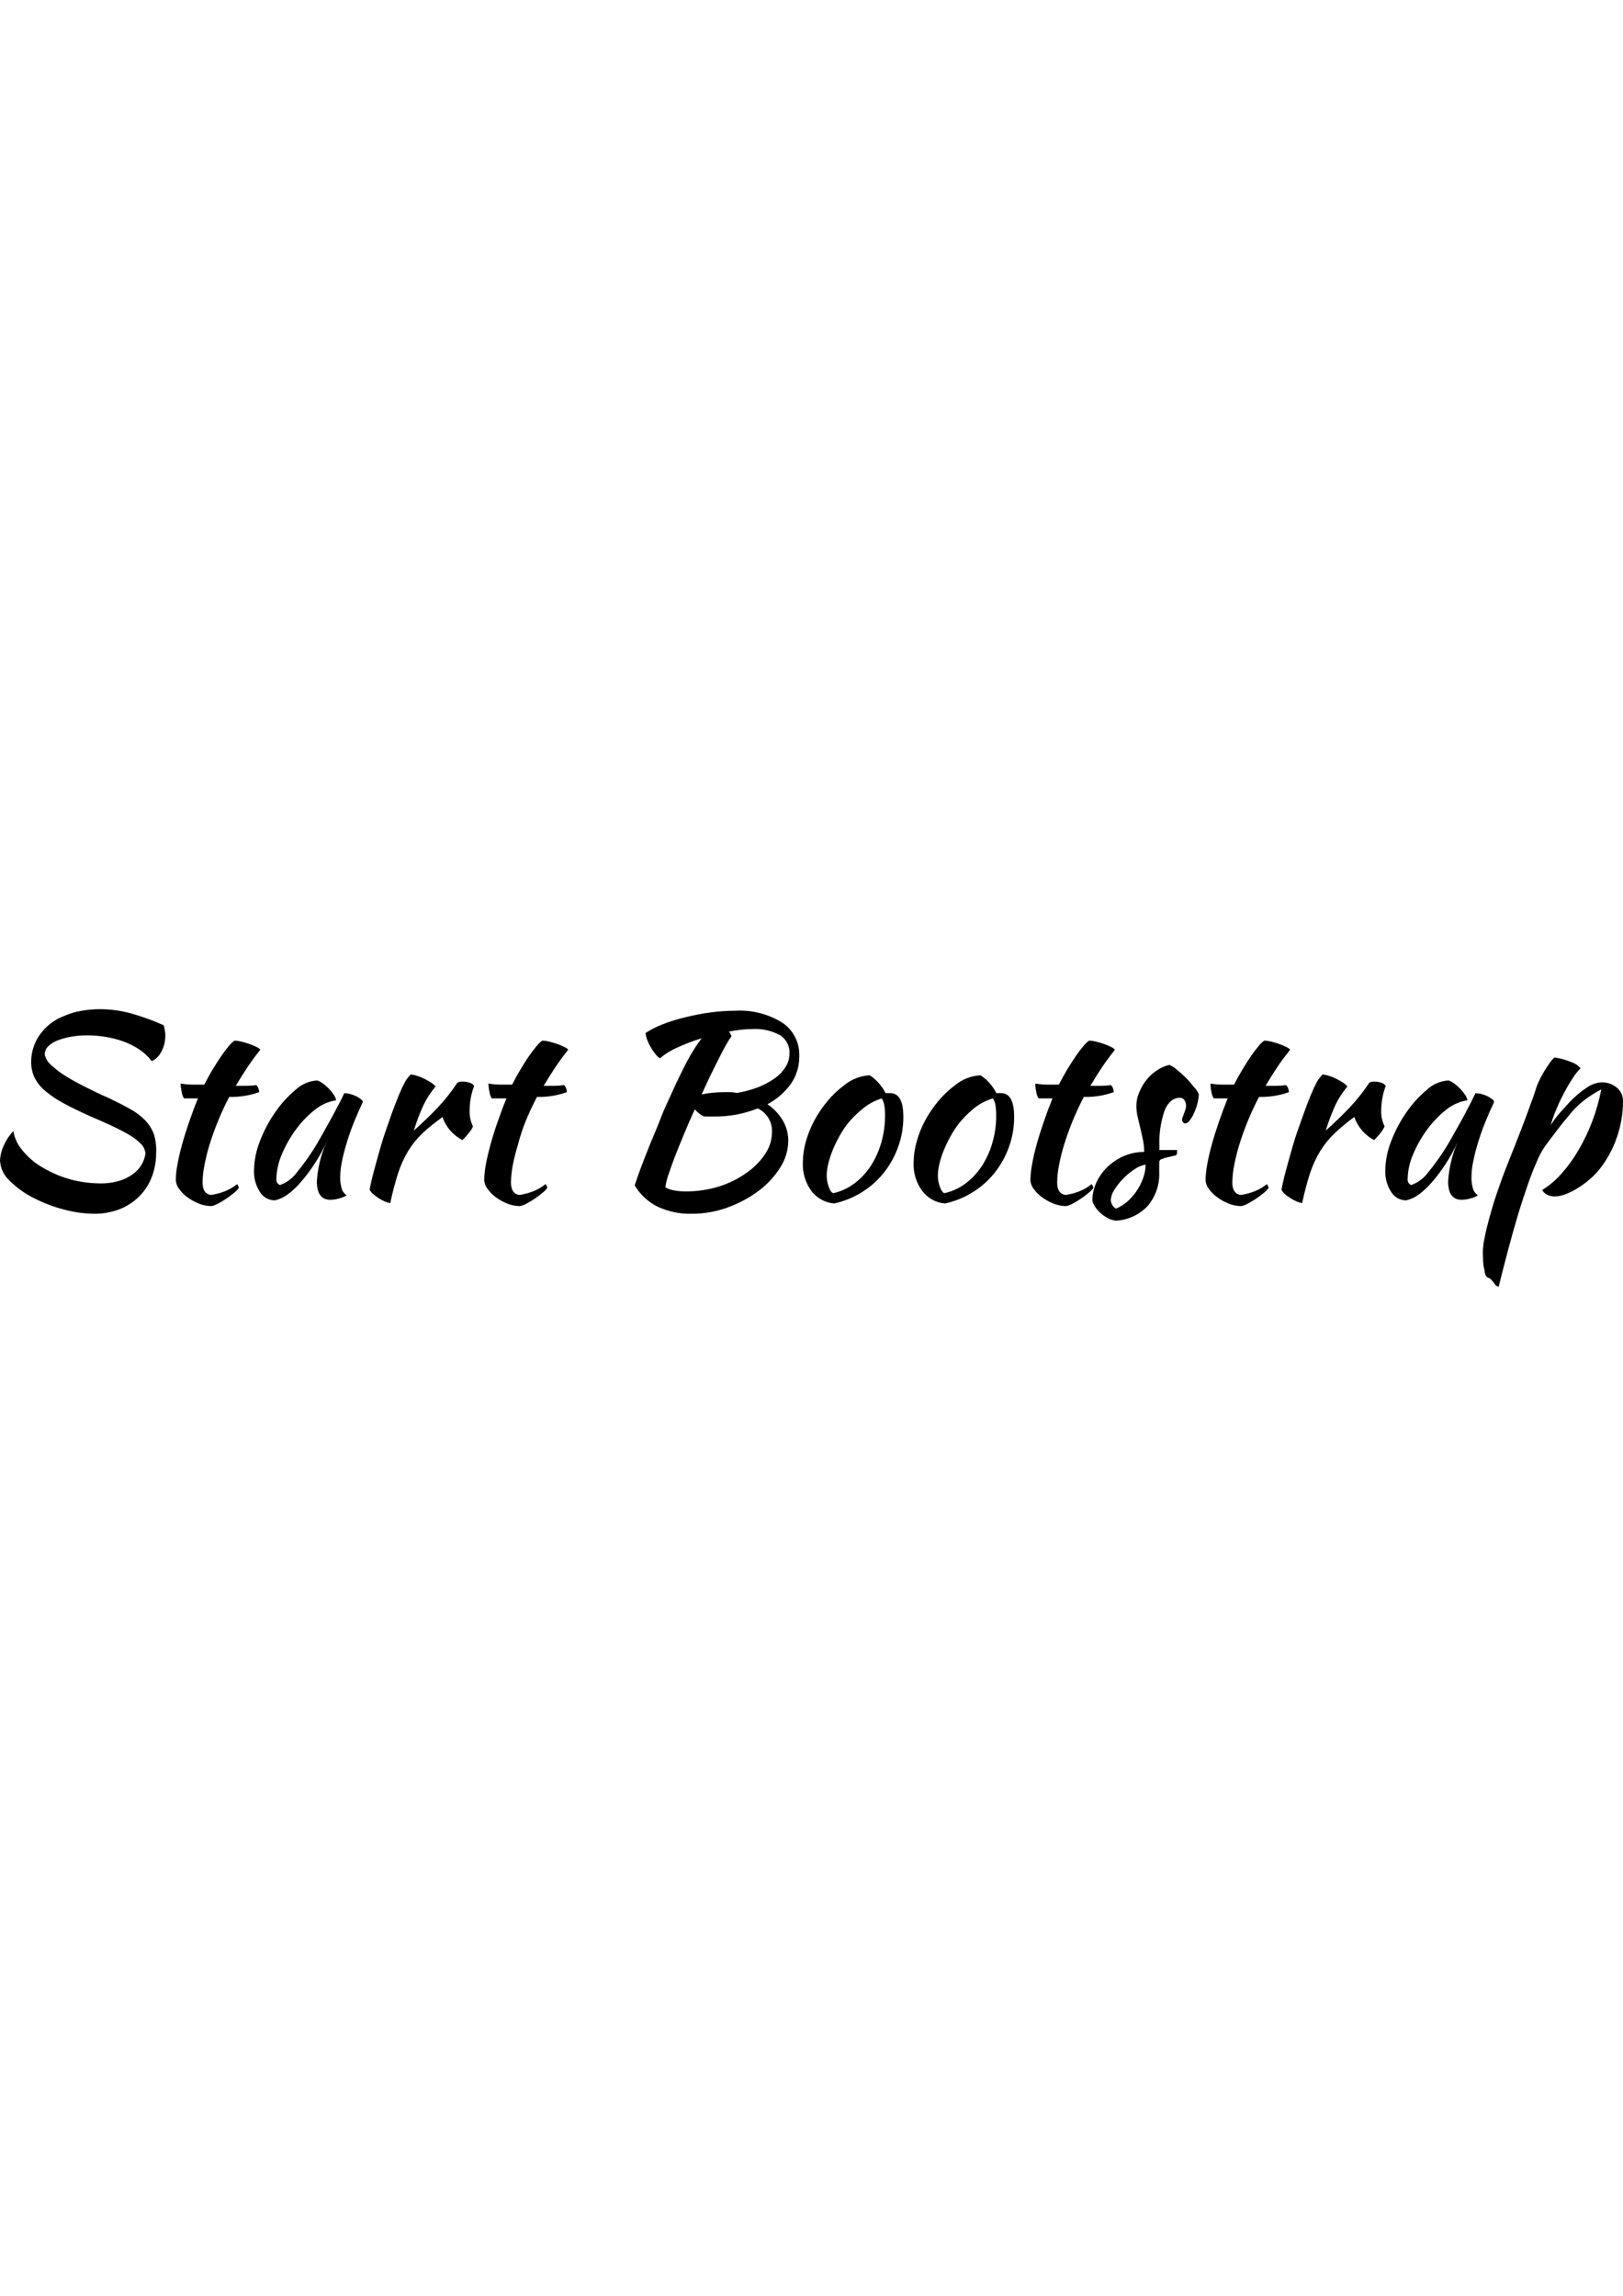 <?xml version="1.0" encoding="utf-8"?>
<!-- Generator: Adobe Illustrator 16.0.0, SVG Export Plug-In . SVG Version: 6.00 Build 0)  -->
<!DOCTYPE svg PUBLIC "-//W3C//DTD SVG 1.1//EN" "http://www.w3.org/Graphics/SVG/1.1/DTD/svg11.dtd">
<svg version="1.1" id="Layer_1" xmlns="http://www.w3.org/2000/svg" xmlns:xlink="http://www.w3.org/1999/xlink" x="0px" y="0px"
	 width="595.281px" height="841.891px" viewBox="0 0 595.281 841.891" enable-background="new 0 0 595.281 841.891"
	 xml:space="preserve">
<path d="M60.085,375.985c0.183,1.042,0.338,1.771,0.417,2.161c0.106,0.531,0.15,1.072,0.13,1.614c0.015,1.97-0.44,3.916-1.328,5.675
	c-0.753,1.622-2.04,2.936-3.645,3.723c-1.251-1.666-2.773-3.109-4.504-4.27c-1.83-1.214-3.796-2.21-5.857-2.968
	c-2.139-0.765-4.344-1.331-6.586-1.691c-2.195-0.359-4.415-0.542-6.639-0.547c-2.024-0.017-4.045,0.149-6.04,0.494
	c-1.699,0.293-3.365,0.755-4.972,1.38c-1.273,0.478-2.435,1.213-3.41,2.161c-0.795,0.783-1.245,1.852-1.25,2.968
	c0.362,1.625,1.284,3.071,2.604,4.087c1.67,1.536,3.493,2.897,5.441,4.062c2.135,1.327,4.53,2.604,7.133,3.905
	c2.603,1.301,5.207,2.603,7.81,3.696c3.124,1.484,5.832,2.838,8.096,4.113c2.064,1.102,3.958,2.495,5.624,4.14
	c1.456,1.488,2.59,3.261,3.332,5.206c0.679,2.207,0.961,4.516,0.833,6.821c0.022,3.004-0.507,5.986-1.562,8.8
	c-1.003,2.67-2.555,5.1-4.556,7.133c-2.062,2.065-4.525,3.687-7.237,4.764c-3.032,1.161-6.256,1.735-9.502,1.692
	c-3.713-0.058-7.404-0.582-10.986-1.562c-3.884-0.996-7.641-2.438-11.194-4.296c-3.212-1.596-6.14-3.706-8.669-6.248
	c-2.161-1.92-3.448-4.636-3.566-7.523c0.088-1.611,0.449-3.196,1.067-4.687c0.896-2.223,2.193-4.261,3.827-6.014
	c0.398,2.399,1.402,4.657,2.916,6.561c2.208,2.868,4.981,5.252,8.148,7.003c3.257,1.903,6.762,3.349,10.414,4.296
	c3.292,0.846,6.675,1.292,10.075,1.327c2.859,0.094,5.711-0.348,8.409-1.302c1.867-0.687,3.583-1.729,5.051-3.071
	c1.125-1.009,2.015-2.253,2.603-3.645c0.421-0.935,0.702-1.926,0.833-2.942c-0.11-1.355-0.711-2.624-1.692-3.566
	c-1.291-1.297-2.753-2.409-4.348-3.307c-1.796-1.067-3.905-2.16-6.3-3.28c-2.395-1.119-4.894-2.213-7.471-3.306
	c-3.853-1.719-7.211-3.333-9.997-4.843c-2.458-1.283-4.771-2.828-6.899-4.607c-1.659-1.353-3.016-3.037-3.983-4.946
	c-0.852-1.842-1.271-3.854-1.224-5.884c0.019-3.497,1.109-6.904,3.124-9.763c2.262-3.21,5.45-5.653,9.138-7.003
	c2.014-0.88,4.13-1.501,6.3-1.849c2.176-0.366,4.379-0.559,6.586-0.572c4.023,0.004,8.027,0.564,11.897,1.666
	C52.438,372.886,56.317,374.304,60.085,375.985z"/>
<path d="M67.479,402.8c-0.449-0.709-0.733-1.51-0.833-2.343c-0.238-1.017-0.369-2.055-0.391-3.098
	c1.523,0.252,3.064,0.383,4.608,0.391h4.062c0.937-1.823,1.926-3.646,2.994-5.441s2.135-3.437,3.15-4.92
	c0.88-1.307,1.828-2.566,2.838-3.775c0.605-0.754,1.306-1.428,2.083-2.005c0.79,0.021,1.575,0.126,2.343,0.313
	c0.963,0.234,1.926,0.495,2.916,0.833c0.989,0.339,1.875,0.703,2.604,1.067c0.615,0.25,1.173,0.622,1.64,1.094
	c-1.849,2.343-3.411,4.478-4.738,6.456s-2.759,4.27-4.295,6.821h3.749c1.28,0.002,2.559-0.085,3.827-0.261
	c0.319,0.328,0.567,0.718,0.729,1.146c0.185,0.455,0.282,0.94,0.286,1.432c-3.524,1.251-7.248,1.842-10.986,1.744
	c-1.536,2.968-2.89,5.91-4.087,8.826c-1.197,2.915-2.213,5.753-3.046,8.46c-0.789,2.513-1.432,5.068-1.926,7.654
	c-0.44,2.134-0.675,4.305-0.703,6.482c0,2.708,1.015,4.218,3.046,4.53c1.786-0.245,3.534-0.709,5.207-1.38
	c1.596-0.645,3.087-1.521,4.426-2.604c0.305,0.42,0.518,0.898,0.625,1.406c-0.534,0.717-1.165,1.356-1.875,1.9
	c-0.931,0.773-1.904,1.495-2.916,2.16c-0.976,0.664-1.993,1.265-3.046,1.797c-0.693,0.379-1.439,0.651-2.213,0.807
	c-1.58-0.013-3.143-0.322-4.608-0.911c-1.488-0.595-2.896-1.373-4.191-2.317c-1.193-0.85-2.232-1.897-3.072-3.098
	c-0.748-0.963-1.167-2.14-1.197-3.358c0.031-1.871,0.232-3.735,0.599-5.571c0.391-2.265,0.963-4.686,1.692-7.342
	c0.729-2.655,1.614-5.414,2.603-8.305c0.989-2.89,2.057-5.753,3.229-8.591H67.479z"/>
<path d="M126.262,400.874c0.73,0.016,1.456,0.12,2.161,0.312c0.779,0.206,1.538,0.485,2.265,0.833
	c0.602,0.293,1.169,0.65,1.692,1.067c0.469,0.365,0.703,0.703,0.703,1.016c-1.224,2.604-2.369,5.207-3.411,7.811
	c-1.041,2.603-1.926,5.206-2.603,7.523c-0.686,2.206-1.251,4.448-1.692,6.717c-0.363,1.792-0.564,3.613-0.599,5.44
	c-0.038,1.443,0.146,2.883,0.546,4.27c0.278,1.023,0.94,1.9,1.849,2.447c-0.882,0.554-1.85,0.959-2.864,1.198
	c-1.017,0.289-2.067,0.447-3.124,0.468c-3.332,0-4.972-2.265-4.972-6.82c0.334-4.968,1.532-9.84,3.541-14.396
	c-1.202,2.713-2.621,5.325-4.244,7.81c-1.467,2.299-3.093,4.491-4.868,6.561c-1.512,1.836-3.244,3.479-5.155,4.895
	c-1.386,1.036-2.974,1.771-4.66,2.161c-2.263,0.006-4.36-1.182-5.519-3.124c-1.492-2.325-2.237-5.05-2.135-7.811
	c0.055-3.741,0.806-7.44,2.212-10.908c1.447-3.769,3.353-7.345,5.675-10.647c2.115-3.054,4.638-5.804,7.498-8.175
	c2.139-1.977,4.901-3.146,7.81-3.306c0.749,0.261,1.452,0.639,2.083,1.119c0.792,0.576,1.533,1.221,2.213,1.927
	c0.667,0.688,1.269,1.438,1.796,2.238c0.412,0.595,0.696,1.269,0.833,1.979c-2.766,0.438-5.374,1.577-7.576,3.307
	c-2.694,2.101-5.085,4.563-7.107,7.315c-2.104,2.821-3.852,5.89-5.207,9.138c-1.27,2.874-1.96,5.971-2.031,9.112
	c-0.126,0.948,0.411,1.861,1.302,2.212c2.471-0.871,4.621-2.468,6.17-4.581c3.181-3.879,6.02-8.024,8.487-12.393l2.057-3.671
	c0.781-1.354,1.562-2.785,2.369-4.243l2.343-4.478C124.96,403.737,125.585,402.279,126.262,400.874z"/>
<path d="M135.582,436.253c0.287-1.77,0.833-4.113,1.614-7.028c0.781-2.916,1.666-6.04,2.603-9.32
	c0.938-3.28,2.161-6.587,3.307-9.919c1.145-3.332,2.317-6.3,3.41-8.93c0.627-1.531,1.34-3.026,2.135-4.478
	c0.55-0.96,1.234-1.836,2.031-2.604c0.885,0.14,1.756,0.357,2.603,0.651c0.894,0.298,1.765,0.663,2.604,1.093
	c0.794,0.403,1.568,0.847,2.317,1.328c0.578,0.38,1.104,0.835,1.562,1.354c-1.729,2.05-3.199,4.306-4.374,6.717
	c-1.427,3.066-2.627,6.234-3.593,9.476c3.298-2.95,6.231-5.779,8.799-8.486c2.63-2.804,5.016-5.825,7.133-9.034
	c0.58-0.345,1.254-0.5,1.926-0.442c0.886-0.021,1.768,0.121,2.604,0.417c0.673,0.173,1.264,0.578,1.666,1.146
	c-1.086,2.789-1.651,5.754-1.666,8.747c-0.135,2.1,0.278,4.199,1.198,6.092c-0.281,0.775-0.705,1.49-1.25,2.108
	c-0.788,1.049-1.659,2.032-2.603,2.942c-1.696-0.863-3.208-2.049-4.452-3.489c-1.255-1.445-2.227-3.114-2.864-4.92
	c-2.597,1.797-5.059,3.781-7.368,5.936c-2.017,1.909-3.769,4.08-5.207,6.457c-1.534,2.568-2.774,5.302-3.697,8.148
	c-0.989,3.071-1.979,6.742-2.89,10.985c-0.681-0.119-1.345-0.32-1.979-0.599c-0.804-0.355-1.579-0.772-2.317-1.249
	c-0.726-0.466-1.414-0.988-2.057-1.563C136.268,437.376,135.858,436.85,135.582,436.253z"/>
<path d="M180.359,402.8c-0.438-0.714-0.722-1.513-0.833-2.343c-0.218-1.02-0.34-2.057-0.364-3.098
	c1.523,0.252,3.064,0.383,4.608,0.391h4.061c0.911-1.823,1.927-3.646,2.994-5.441s2.108-3.437,3.124-4.92
	c0.888-1.308,1.844-2.567,2.863-3.775c0.599-0.761,1.3-1.435,2.083-2.005c0.79,0.024,1.575,0.129,2.343,0.313
	c0.963,0.234,1.927,0.495,2.916,0.833c0.989,0.339,1.874,0.703,2.603,1.067c0.625,0.245,1.193,0.617,1.667,1.094
	c-1.849,2.343-3.437,4.478-4.738,6.456s-2.76,4.27-4.295,6.821h3.67c1.28,0.004,2.559-0.083,3.827-0.261
	c0.335,0.319,0.594,0.711,0.755,1.146c0.176,0.457,0.265,0.942,0.26,1.432c-3.515,1.253-7.23,1.844-10.96,1.744
	c-1.536,2.968-2.916,5.91-4.113,8.826c-1.198,2.915-2.109,5.753-2.786,8.46c-0.784,2.516-1.436,5.071-1.953,7.654
	c-0.418,2.137-0.645,4.306-0.677,6.482c0,2.708,1.015,4.218,3.046,4.53c1.786-0.243,3.535-0.707,5.207-1.38
	c1.602-0.632,3.095-1.511,4.426-2.604c0.311,0.419,0.532,0.897,0.651,1.406c-0.537,0.723-1.177,1.363-1.9,1.9
	c-0.922,0.773-1.887,1.495-2.89,2.16c-0.976,0.664-1.993,1.265-3.046,1.797c-0.694,0.375-1.44,0.647-2.213,0.807
	c-1.58-0.013-3.143-0.322-4.608-0.911c-1.491-0.589-2.9-1.367-4.191-2.317c-1.193-0.85-2.232-1.897-3.072-3.098
	c-0.756-0.96-1.185-2.137-1.224-3.358c0.045-1.87,0.246-3.733,0.599-5.571c0.417-2.265,0.989-4.686,1.718-7.342
	c0.729-2.655,1.588-5.414,2.604-8.305c1.015-2.89,2.057-5.753,3.228-8.591H180.359z"/>
<path d="M293.163,387.31c0.054,3.645-1.039,7.215-3.124,10.205c-2.242,3.103-5.174,5.643-8.565,7.419
	c2.256,1.52,4.156,3.509,5.571,5.832c1.382,2.303,2.103,4.941,2.083,7.628c-0.061,3.486-1.098,6.887-2.994,9.814
	c-2.11,3.325-4.82,6.229-7.992,8.564c-3.456,2.563-7.272,4.598-11.325,6.04c-4.171,1.521-8.577,2.297-13.017,2.291
	c-4.345,0.124-8.66-0.768-12.6-2.604c-3.498-1.738-6.417-4.45-8.409-7.81c0.59-1.84,1.397-4.131,2.421-6.873
	c1.016-2.604,2.135-5.623,3.384-8.644c1.25-3.02,2.604-6.065,3.723-9.085c1.119-3.021,2.447-5.728,3.541-8.123
	c2.343-5.206,4.425-9.554,6.274-13.017c1.528-2.86,3.268-5.602,5.207-8.2c-3.152,0.96-6.231,2.144-9.216,3.54
	c-2.209,0.967-4.262,2.256-6.092,3.827c-0.646-0.455-1.217-1.009-1.692-1.64c-0.612-0.776-1.168-1.594-1.667-2.447
	c-0.517-0.869-0.953-1.784-1.302-2.733c-0.301-0.797-0.502-1.628-0.599-2.474c1.949-1.288,4.036-2.354,6.222-3.176
	c2.721-1.064,5.513-1.935,8.356-2.604c3.047-0.755,6.132-1.346,9.242-1.771c3.012-0.405,6.047-0.614,9.085-0.625
	c6.098-0.351,12.155,1.195,17.338,4.426C291.033,377.826,293.353,382.447,293.163,387.31z M258.069,409.386
	c-1.24-0.643-2.337-1.528-3.228-2.604c-1.432,3.124-2.76,6.196-4.009,9.216s-2.395,5.806-3.384,8.383s-1.771,4.843-2.395,6.743
	c-0.478,1.395-0.818,2.834-1.016,4.295c0.966,0.531,2.013,0.901,3.098,1.094c1.475,0.286,2.976,0.417,4.478,0.391
	c4.058,0.013,8.095-0.584,11.975-1.771c3.589-1.099,6.98-2.759,10.049-4.92c2.714-1.834,5.056-4.166,6.899-6.873
	c1.664-2.375,2.571-5.197,2.604-8.097c0.21-3.711-1.848-7.181-5.207-8.773c-5.158,2.047-10.67,3.056-16.219,2.968h-1.979
	C259.18,409.468,258.622,409.451,258.069,409.386z M275.954,377.365c-1.365,0.005-2.73,0.083-4.087,0.234
	c-1.458,0.156-2.968,0.391-4.556,0.703c0.236,0.23,0.438,0.493,0.599,0.781c0,0.26,0.286,0.546,0.417,0.858
	c-0.75,1.029-1.428,2.107-2.031,3.229c-0.807,1.432-1.692,3.072-2.604,4.946s-2.004,3.931-3.098,6.222
	c-1.094,2.291-2.161,4.608-3.254,7.003c1.261-0.286,2.539-0.486,3.827-0.599c1.479-0.155,2.964-0.233,4.452-0.234
	c0.807,0,1.588,0,2.369,0c0.781,0,1.51,0.156,2.239,0.287c2.733-0.437,5.412-1.161,7.992-2.161c2.169-0.854,4.224-1.974,6.118-3.332
	c1.548-1.109,2.858-2.517,3.853-4.14c0.909-1.461,1.387-3.148,1.38-4.868c0.131-2.696-1.202-5.255-3.489-6.69
	C282.982,377.923,279.473,377.147,275.954,377.365z"/>
<path d="M305.97,441.33c-3.32-0.276-6.369-1.952-8.382-4.608c-2.193-3.016-3.294-6.688-3.124-10.413
	c0.017-2.589,0.385-5.164,1.094-7.654c0.755-2.713,1.812-5.332,3.149-7.81c1.357-2.506,2.963-4.87,4.791-7.056
	c1.758-2.135,3.77-4.05,5.988-5.701c2.676-2.253,6.01-3.577,9.502-3.774c2.482,1.622,4.486,3.878,5.805,6.534h0.834h0.807
	c3.279,0,4.895,2.89,4.895,8.669c0.025,3.755-0.617,7.483-1.9,11.012c-1.203,3.416-2.963,6.609-5.207,9.451
	c-2.242,2.828-4.955,5.25-8.018,7.159C313.056,439.111,309.595,440.529,305.97,441.33z M310.683,412.302
	c-1.086,1.468-2.068,3.007-2.941,4.608c-0.91,1.62-1.709,3.299-2.396,5.024c-0.643,1.581-1.164,3.209-1.561,4.868
	c-0.361,1.378-0.553,2.794-0.574,4.218c0,1.439,0.256,2.867,0.756,4.218c0.469,1.354,1.041,2.135,1.641,2.316
	c2.748-0.605,5.34-1.786,7.602-3.462c2.354-1.736,4.389-3.868,6.014-6.301c1.73-2.655,3.064-5.55,3.957-8.591
	c0.967-3.324,1.449-6.77,1.432-10.231c0.021-1.265-0.074-2.528-0.287-3.774c-0.16-0.846-0.467-1.657-0.91-2.396
	c-2.662,0.812-5.127,2.168-7.238,3.983C314.15,408.419,312.308,410.269,310.683,412.302z"/>
<path d="M346.634,441.33c-3.324-0.264-6.377-1.941-8.383-4.608c-2.213-3.007-3.326-6.684-3.148-10.413
	c0.012-2.591,0.389-5.168,1.119-7.654c0.734-2.716,1.783-5.337,3.123-7.81c1.357-2.506,2.963-4.87,4.791-7.056
	c1.764-2.129,3.773-4.043,5.986-5.701c2.678-2.25,6.012-3.574,9.504-3.774c2.486,1.615,4.492,3.873,5.805,6.534h0.834h0.832
	c3.254,0,4.869,2.89,4.869,8.669c0.021,3.752-0.613,7.479-1.875,11.012c-1.213,3.411-2.973,6.603-5.207,9.451
	c-2.242,2.828-4.955,5.25-8.018,7.159C353.722,439.114,350.261,440.532,346.634,441.33z M351.451,412.302
	c-1.084,1.468-2.066,3.007-2.941,4.608c-0.898,1.625-1.697,3.304-2.395,5.024c-0.643,1.581-1.166,3.209-1.563,4.868
	c-0.348,1.381-0.539,2.795-0.572,4.218c-0.002,1.439,0.254,2.867,0.754,4.218c0.496,1.354,1.041,2.135,1.666,2.316
	c2.746-0.616,5.336-1.795,7.604-3.462c2.34-1.744,4.363-3.875,5.986-6.301c1.742-2.649,3.076-5.545,3.957-8.591
	c0.98-3.321,1.463-6.769,1.432-10.231c0.021-1.265-0.074-2.528-0.285-3.774c-0.16-0.846-0.469-1.657-0.912-2.396
	c-2.709,0.795-5.219,2.152-7.367,3.983C354.841,408.432,353.042,410.282,351.451,412.302z"/>
<path d="M380.921,402.8c-0.449-0.709-0.734-1.51-0.834-2.343c-0.23-1.017-0.352-2.056-0.363-3.098
	c1.521,0.255,3.063,0.385,4.607,0.391h4.035c0.938-1.823,1.926-3.646,2.994-5.441c1.066-1.796,2.135-3.437,3.15-4.92
	c0.879-1.313,1.836-2.574,2.863-3.775c0.592-0.759,1.283-1.433,2.057-2.005c0.799,0.022,1.592,0.128,2.369,0.313
	c0.938,0.234,1.9,0.495,2.889,0.833c0.99,0.339,1.875,0.703,2.604,1.067c0.619,0.244,1.178,0.616,1.641,1.094
	c-1.822,2.343-3.41,4.478-4.738,6.456s-2.76,4.27-4.27,6.821h3.723c1.281,0.002,2.559-0.085,3.828-0.261
	c0.326,0.321,0.576,0.713,0.729,1.146c0.184,0.455,0.281,0.94,0.285,1.432c-3.523,1.253-7.248,1.844-10.986,1.744
	c-1.535,2.968-2.889,5.91-4.086,8.826c-1.197,2.915-2.213,5.753-3.047,8.46c-0.787,2.513-1.432,5.068-1.926,7.654
	c-0.439,2.134-0.676,4.305-0.703,6.482c0,2.708,1.016,4.218,3.047,4.53c1.785-0.245,3.533-0.709,5.205-1.38
	c1.6-0.639,3.092-1.516,4.426-2.604c0.301,0.426,0.521,0.901,0.652,1.406c-0.553,0.71-1.191,1.349-1.9,1.9
	c-0.928,0.779-1.9,1.501-2.916,2.16c-0.971,0.658-1.979,1.258-3.021,1.797c-0.693,0.375-1.439,0.647-2.211,0.807
	c-1.58-0.013-3.143-0.322-4.609-0.911c-1.49-0.589-2.898-1.368-4.191-2.317c-1.199-0.85-2.248-1.897-3.098-3.098
	c-0.748-0.963-1.168-2.14-1.197-3.358c0.045-1.87,0.246-3.733,0.6-5.571c0.389-2.265,0.963-4.686,1.691-7.342
	c0.729-2.655,1.613-5.414,2.604-8.305c0.988-2.89,2.057-5.753,3.201-8.591H380.921z"/>
<path d="M439.705,401.29c-0.068,1.233-0.27,2.455-0.6,3.645c-0.311,1.169-0.721,2.31-1.223,3.41
	c-0.418,0.932-0.951,1.807-1.588,2.604c-0.344,0.555-0.916,0.927-1.563,1.016c-0.676,0-1.066-0.521-1.197-1.38
	c0.031-0.306,0.111-0.604,0.234-0.885c0.156-0.391,0.313-0.833,0.494-1.328c0.182-0.494,0.365-0.989,0.521-1.483
	c0.143-0.411,0.221-0.842,0.234-1.276c0.02-0.771-0.189-1.532-0.6-2.187c-0.355-0.543-0.965-0.867-1.613-0.859
	c-2.475,0-4.348,1.536-5.623,4.582c-1.496,4.332-2.15,8.908-1.928,13.485c-0.049,0.363-0.049,0.73,0,1.094h6.457
	c0.041,0.241,0.041,0.487,0,0.729c0.055,0.434-0.078,0.868-0.365,1.198l-3.357,0.78c-0.646,0.154-1.283,0.354-1.9,0.6
	c-0.318,0.108-0.594,0.318-0.781,0.599c-0.092,0.276-0.135,0.567-0.131,0.858c0,0.495,0,0.989,0,1.484c0,0.494,0,1.094,0,1.822
	c0.215,4.512-1.281,8.938-4.191,12.392c-3.037,3.254-7.217,5.204-11.662,5.441c-0.904-0.087-1.785-0.333-2.604-0.729
	c-0.93-0.453-1.803-1.013-2.604-1.666c-0.818-0.655-1.545-1.417-2.16-2.265c-0.588-0.781-1.029-1.664-1.303-2.604
	c-0.004-2.329,0.502-4.631,1.484-6.742c0.975-2.116,2.334-4.031,4.01-5.649c1.742-1.68,3.77-3.037,5.986-4.009
	c2.373-1.032,4.938-1.556,7.525-1.536c0-1.522-0.156-3.041-0.469-4.53c-0.313-1.484-0.625-2.916-0.965-4.296
	c-0.338-1.38-0.676-2.759-0.963-4.087c-0.307-1.288-0.465-2.606-0.469-3.931c0.008-1.7,0.354-3.382,1.016-4.946
	c0.646-1.628,1.523-3.153,2.604-4.53c1.088-1.385,2.389-2.588,3.854-3.566c1.398-0.952,2.961-1.641,4.607-2.03
	c0.959,0.374,1.842,0.921,2.604,1.613c1.176,0.932,2.299,1.932,3.357,2.994c1.059,1.049,2.043,2.171,2.943,3.358
	C438.605,399.274,439.261,400.231,439.705,401.29z M409.298,443.23c1.529-0.633,2.945-1.513,4.191-2.604
	c2.639-2.351,4.637-5.334,5.805-8.669c0.576-1.568,0.875-3.225,0.885-4.895c-1.461,0.276-2.846,0.862-4.061,1.718
	c-2.975,1.95-5.496,4.516-7.395,7.524c-0.756,1.094-1.205,2.37-1.301,3.696C407.46,441.326,408.166,442.542,409.298,443.23z"/>
<path d="M445.171,402.8c-0.449-0.709-0.734-1.51-0.832-2.343c-0.232-1.017-0.354-2.056-0.365-3.098
	c1.523,0.255,3.064,0.385,4.607,0.391h4.063c0.91-1.823,1.9-3.646,2.992-5.441c1.094-1.796,2.109-3.437,3.125-4.92
	c0.879-1.313,1.836-2.574,2.863-3.775c0.592-0.759,1.283-1.433,2.057-2.005c0.799,0.022,1.592,0.128,2.369,0.313
	c0.938,0.234,1.9,0.495,2.891,0.833c0.988,0.339,1.873,0.703,2.602,1.067c0.619,0.244,1.178,0.616,1.641,1.094
	c-1.822,2.343-3.41,4.478-4.738,6.456s-2.732,4.27-4.27,6.821h3.723c1.281,0.002,2.561-0.085,3.828-0.261
	c0.326,0.321,0.576,0.713,0.729,1.146c0.186,0.455,0.281,0.94,0.287,1.432c-3.516,1.25-7.23,1.842-10.961,1.744
	c-1.563,2.968-2.916,5.91-4.113,8.826c-1.197,2.915-2.213,5.753-3.045,8.46c-0.789,2.513-1.434,5.068-1.928,7.654
	c-0.439,2.134-0.674,4.305-0.703,6.482c0,2.708,1.016,4.218,3.047,4.53c1.785-0.245,3.533-0.709,5.207-1.38
	c1.598-0.639,3.09-1.516,4.426-2.604c0.299,0.426,0.52,0.901,0.65,1.406c-0.553,0.71-1.191,1.349-1.9,1.9
	c-0.926,0.779-1.9,1.501-2.916,2.16c-0.971,0.658-1.979,1.258-3.02,1.797c-0.695,0.375-1.439,0.647-2.213,0.807
	c-1.58-0.013-3.143-0.322-4.609-0.911c-1.49-0.589-2.898-1.368-4.191-2.317c-1.199-0.85-2.246-1.897-3.098-3.098
	c-0.748-0.963-1.168-2.14-1.197-3.358c0.045-1.87,0.246-3.733,0.6-5.571c0.391-2.265,0.963-4.686,1.691-7.342
	c0.729-2.655,1.615-5.414,2.604-8.305c0.99-2.89,2.057-5.753,3.201-8.591H445.171z"/>
<path d="M470.033,436.253c0.313-1.77,0.834-4.113,1.615-7.028c0.781-2.916,1.666-6.04,2.604-9.32s2.16-6.587,3.332-9.919
	s2.291-6.3,3.41-8.93c0.619-1.53,1.324-3.024,2.109-4.478c0.566-0.948,1.248-1.823,2.029-2.604c0.885,0.144,1.756,0.361,2.604,0.651
	c0.893,0.301,1.764,0.666,2.604,1.093c0.797,0.397,1.57,0.841,2.316,1.328c0.578,0.38,1.104,0.835,1.563,1.354
	c-1.729,2.05-3.199,4.306-4.373,6.717c-1.406,3.076-2.605,6.241-3.594,9.476c3.334-2.941,6.248-5.779,8.801-8.486
	c2.637-2.803,5.033-5.825,7.158-9.034c0.578-0.349,1.254-0.503,1.928-0.442c0.842-0.008,1.68,0.134,2.473,0.417
	c0.674,0.173,1.264,0.578,1.666,1.146c-1.074,2.792-1.639,5.755-1.666,8.747c-0.129,2.103,0.293,4.202,1.223,6.092
	c-0.303,0.765-0.725,1.476-1.25,2.108c-0.787,1.048-1.658,2.031-2.602,2.942c-3.4-1.808-5.992-4.828-7.264-8.461
	c-2.572,1.835-5.01,3.853-7.289,6.039c-2.004,1.923-3.752,4.093-5.207,6.457c-1.539,2.551-2.789,5.267-3.723,8.097
	c-1.016,3.071-1.979,6.742-2.916,10.985c-0.68-0.123-1.344-0.324-1.979-0.599c-1.592-0.705-3.072-1.634-4.4-2.76
	C470.697,437.41,470.296,436.866,470.033,436.253z"/>
<path d="M541.183,400.874c0.73,0.016,1.455,0.12,2.16,0.312c0.779,0.206,1.539,0.485,2.266,0.833
	c0.602,0.293,1.168,0.65,1.691,1.067c0.469,0.365,0.703,0.703,0.703,1.016c-1.223,2.604-2.369,5.207-3.41,7.811
	c-1.041,2.603-1.926,5.206-2.604,7.523c-0.686,2.206-1.25,4.448-1.691,6.717c-0.377,1.79-0.578,3.612-0.6,5.44
	c-0.037,1.443,0.146,2.883,0.547,4.27c0.277,1.023,0.939,1.9,1.848,2.447c-0.881,0.554-1.85,0.959-2.863,1.198
	c-1.016,0.289-2.066,0.447-3.123,0.468c-3.332,0-4.973-2.265-4.973-6.82c0.334-4.954,1.514-9.814,3.488-14.371
	c-1.201,2.714-2.621,5.326-4.244,7.811c-1.467,2.299-3.094,4.491-4.867,6.561c-1.498,1.823-3.211,3.458-5.104,4.868
	c-1.387,1.036-2.973,1.771-4.66,2.161c-2.262,0.006-4.359-1.182-5.518-3.124c-1.492-2.325-2.238-5.05-2.135-7.811
	c0.055-3.741,0.805-7.44,2.213-10.908c1.445-3.769,3.352-7.345,5.674-10.647c2.107-3.06,4.631-5.811,7.498-8.175
	c2.141-1.977,4.902-3.146,7.811-3.306c0.748,0.261,1.451,0.639,2.082,1.119c0.793,0.576,1.533,1.221,2.213,1.927
	c0.668,0.688,1.27,1.438,1.797,2.238c0.412,0.595,0.695,1.269,0.832,1.979c-2.766,0.438-5.373,1.577-7.574,3.307
	c-2.693,2.101-5.086,4.563-7.107,7.315c-2.104,2.821-3.854,5.89-5.207,9.138c-1.27,2.874-1.961,5.971-2.031,9.112
	c-0.125,0.948,0.412,1.861,1.303,2.212c2.471-0.871,4.621-2.468,6.17-4.581c3.18-3.879,6.02-8.024,8.486-12.393l2.057-3.671
	c0.781-1.354,1.563-2.785,2.369-4.243l2.344-4.478C539.777,403.737,540.505,402.279,541.183,400.874z"/>
<path d="M545.972,468.612c-0.857-0.233-1.354-1.171-1.482-2.759c-0.256-0.938-0.42-1.896-0.496-2.864
	c0-1.093-0.129-2.369-0.129-3.774c0.059-1.75,0.268-3.492,0.625-5.207c0.441-2.238,1.041-4.764,1.822-7.602s1.691-5.884,2.811-9.164
	s2.318-6.612,3.672-9.996c1.666-4.244,3.098-7.811,4.348-11.013c1.248-3.202,2.238-5.806,3.07-8.07
	c0.834-2.265,1.512-4.14,2.031-5.623c0.521-1.484,0.938-2.604,1.25-3.775c0.309-0.89,0.674-1.759,1.094-2.604
	c0.518-1.087,1.09-2.147,1.717-3.176c0.625-1.067,1.303-2.083,1.979-3.046c0.535-0.786,1.154-1.512,1.85-2.161
	c2.084,0.294,4.123,0.854,6.064,1.667c1.359,0.429,2.574,1.221,3.516,2.29c-1.123,1.132-2.109,2.391-2.941,3.749
	c-1.174,1.782-2.25,3.624-3.229,5.52c-1.061,1.997-2.016,4.048-2.863,6.144c-0.764,1.796-1.406,3.64-1.928,5.52
	c0.709-1.197,1.51-2.338,2.396-3.411c0.963-1.223,2.604-2.915,4.504-5.076c1.924-2.032,4.072-3.841,6.404-5.389
	c1.533-1.083,3.332-1.73,5.205-1.875c2.092-0.096,4.143,0.591,5.754,1.927c1.48,1.22,2.316,3.055,2.266,4.973
	c-0.006,4.475-0.752,8.917-2.213,13.146c-1.428,4.25-3.576,8.222-6.354,11.741c-1.068,1.343-2.262,2.581-3.566,3.697
	c-1.381,1.207-2.861,2.295-4.426,3.254c-1.418,0.909-2.928,1.668-4.502,2.265c-1.262,0.505-2.602,0.787-3.959,0.833
	c-1.016,0.024-2.021-0.218-2.914-0.702c-0.744-0.351-1.342-0.949-1.693-1.692c2.619-1.605,4.98-3.598,7.004-5.91
	c2.391-2.675,4.502-5.589,6.299-8.695c1.992-3.398,3.691-6.96,5.078-10.647c1.422-3.77,2.518-7.654,3.279-11.61
	c-2.225,1.144-4.342,2.485-6.326,4.009c-2.113,1.648-4.01,3.555-5.648,5.675c-2.213,2.604-3.957,4.869-5.207,6.535
	s-2.344,3.071-3.176,4.243c-0.754,1.035-1.434,2.123-2.031,3.255c-0.521,1.015-1.094,2.265-1.691,3.748
	c-0.859,1.953-1.875,4.557-2.994,7.811s-2.318,6.82-3.516,10.83c-1.197,4.009-2.395,8.252-3.592,12.756s-2.344,9.034-3.463,13.512
	c-0.779-0.199-1.424-0.747-1.744-1.484c-0.494-0.547-0.859-0.937-1.066-1.197C546.617,468.923,546.312,468.725,545.972,468.612z"/>
</svg>
